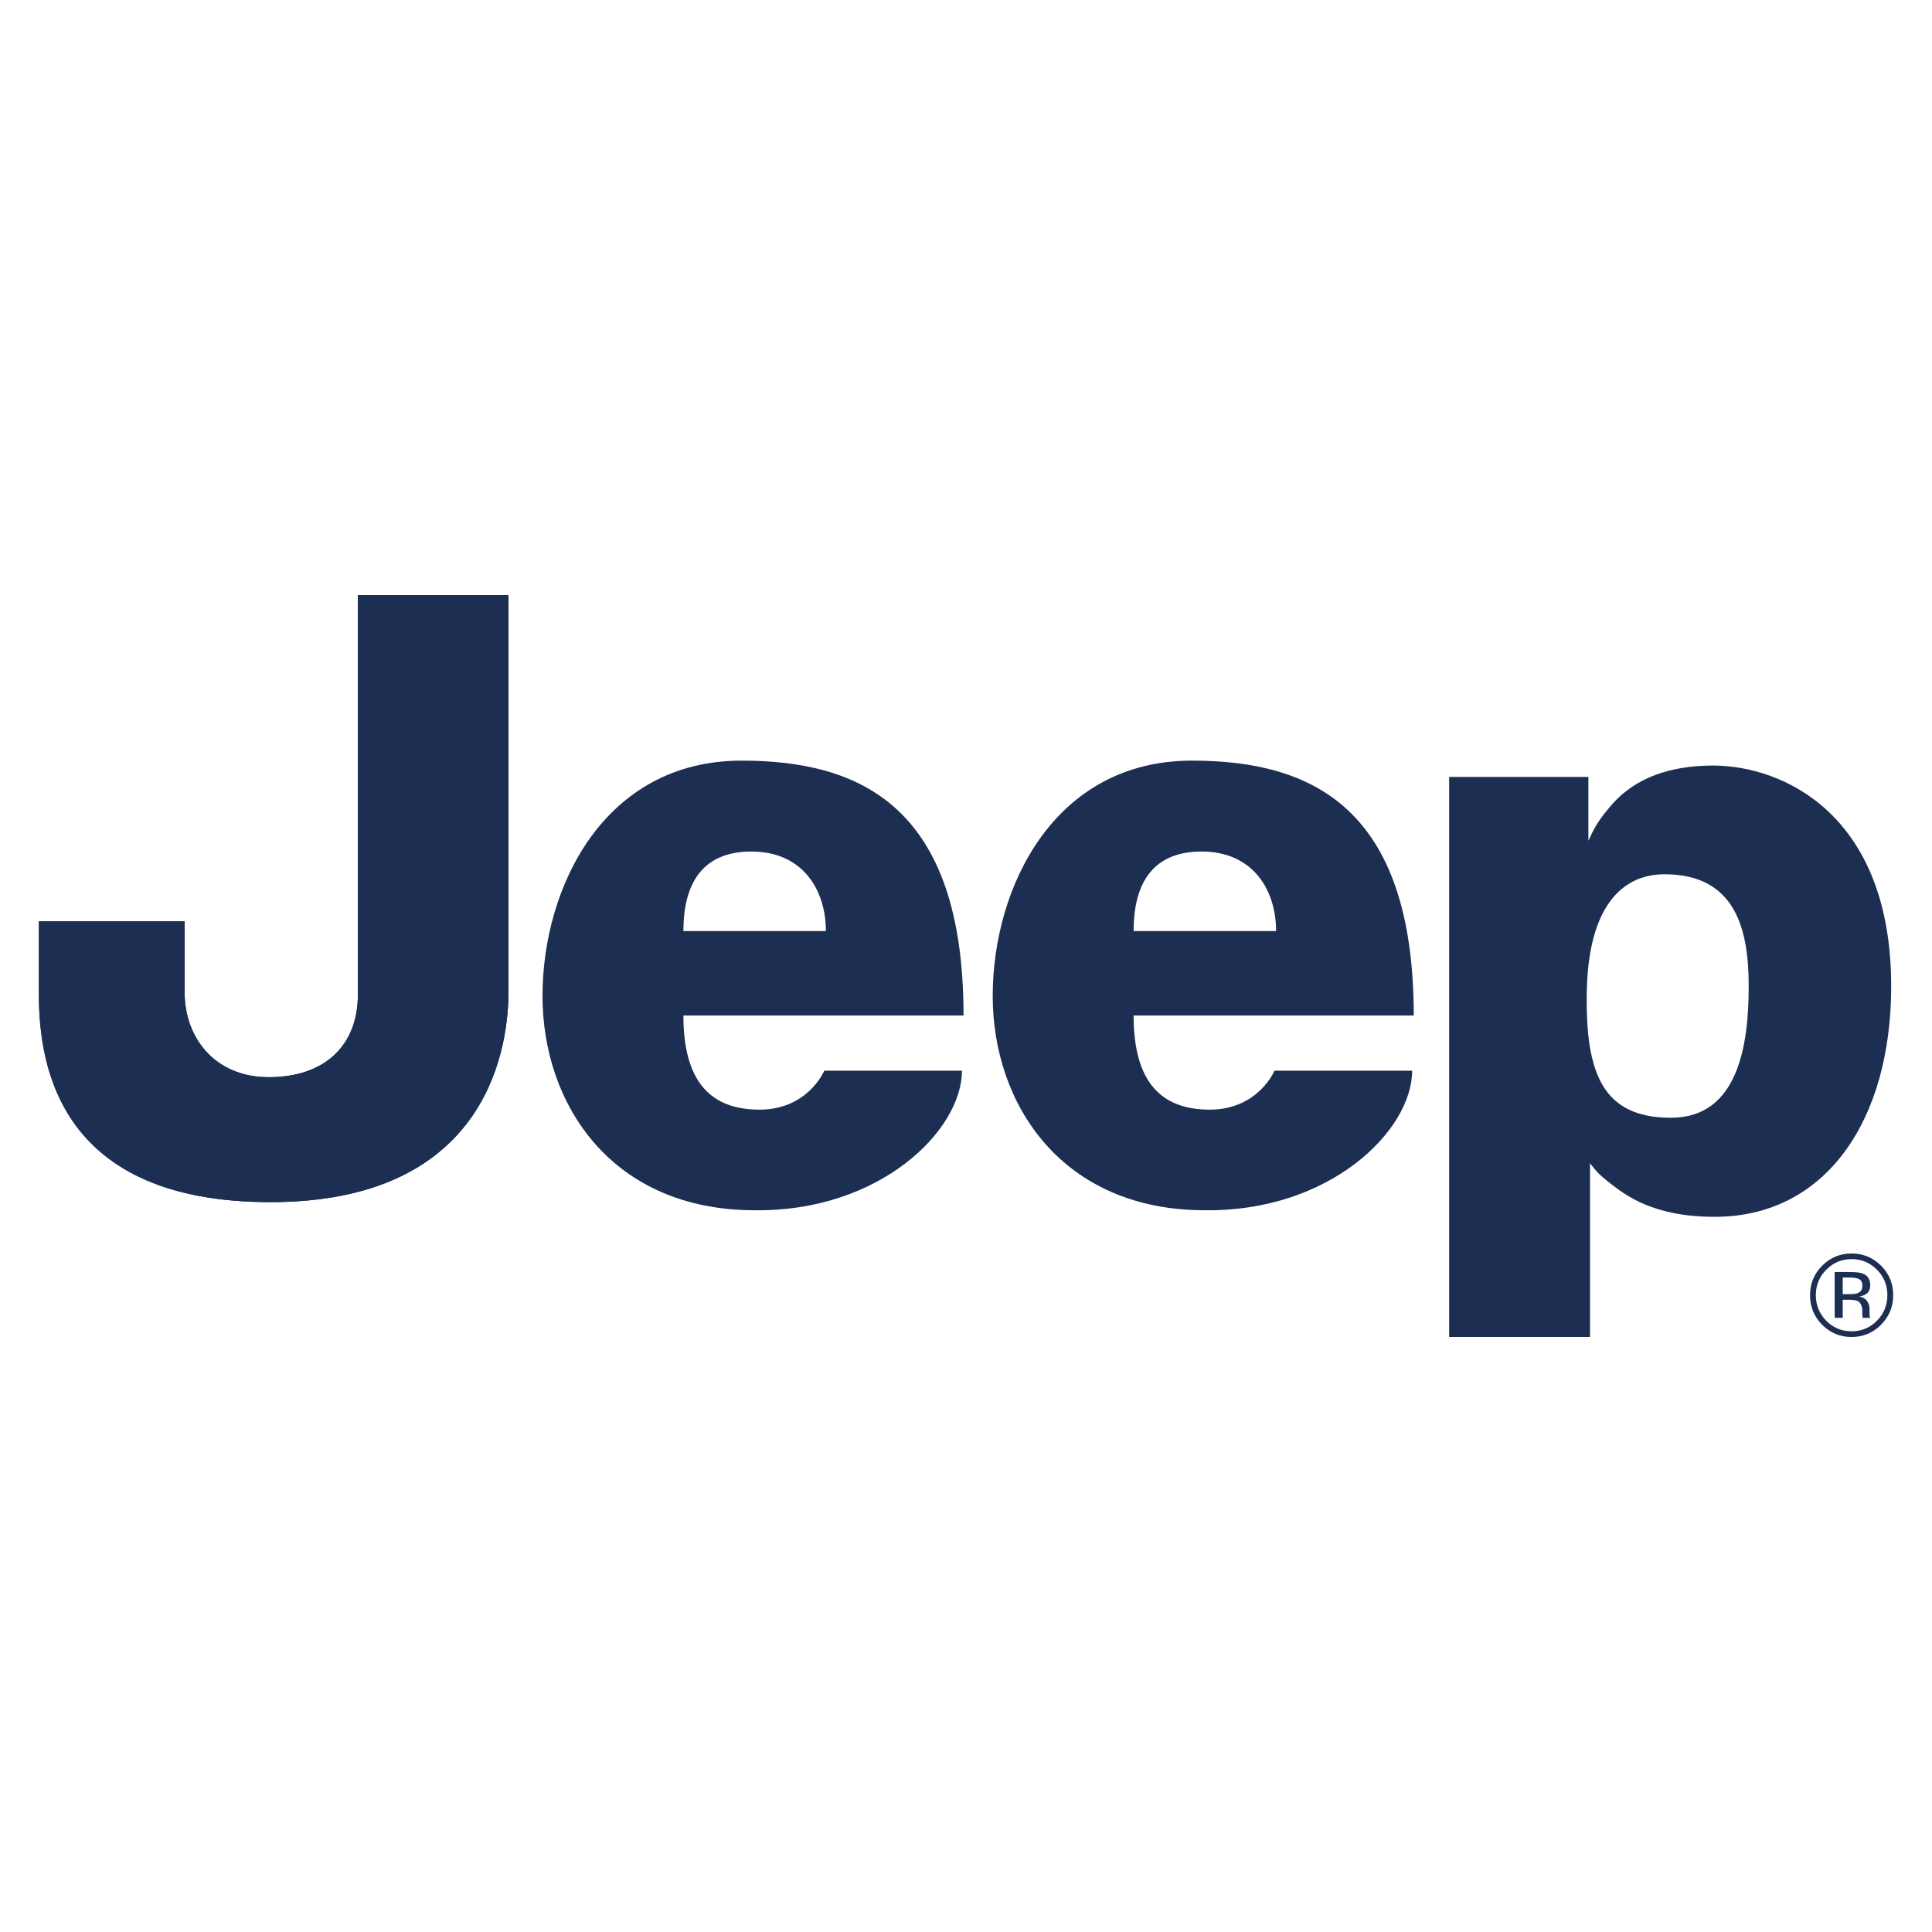 <svg xmlns="http://www.w3.org/2000/svg" id="a" viewBox="0 0 400 400"><defs><style>.b{fill-rule:evenodd;}.b,.c{fill:#1c2f53;}</style></defs><path class="c" d="M74.1,123.2h31.18v82c0,14.12-6.03,43.69-49.29,43.69s-47.94-27.56-47.94-43.02v-15.12h30.18v14.79c0,9.08,6.04,17.48,17.43,17.48s18.44-6.39,18.44-17.14V123.2Z"></path><path class="c" d="M74.1,123.2h31.18v82c0,14.12-6.03,43.69-49.29,43.69s-47.94-27.56-47.94-43.02v-15.12h30.18v14.79c0,9.08,6.04,17.48,17.43,17.48s18.44-6.39,18.44-17.14V123.2Z"></path><path class="c" d="M170.99,192.77c0-8.4-4.69-16.47-15.42-16.47s-14.08,7.39-14.08,16.47h29.5Zm-17.43-35.29c24.48,0,45.93,9.41,45.93,52.77h-58c0,13.78,5.7,19.49,15.76,19.49s13.41-8.07,13.41-8.07h28.5c0,12.44-17.1,29.24-42.92,28.9-29.5,0-43.92-21.84-43.92-44.36s12.74-48.73,41.24-48.73"></path><path class="c" d="M264.2,192.77c0-8.4-4.69-16.47-15.42-16.47s-14.08,7.39-14.08,16.47h29.5Zm-17.43-35.29c24.48,0,45.93,9.41,45.93,52.77h-58c0,13.78,5.7,19.49,15.76,19.49s13.41-8.07,13.41-8.07h28.5c0,12.44-17.1,29.24-42.92,28.9-29.5,0-43.92-21.84-43.92-44.36s12.74-48.73,41.24-48.73"></path><path class="c" d="M328.53,205.2c-.33,17.14,3.35,26.22,17.43,26.22s16.09-15.46,16.09-27.22-2.68-23.19-17.43-23.19c-9.05,0-15.76,7.06-16.09,24.2m-28.5,71.59v-115.95h28.83s0,10.19,0,13.21c1.04-2.24,1.77-3.78,4.02-6.49,1.95-2.35,7.38-9.07,21.79-9.07s36.88,10.08,36.88,45.71c0,27.56-13.41,47.72-36.54,47.72-12.74,0-18.45-4.45-21.79-7.06-2.13-1.66-2.81-2.43-4.02-4.04,0,2.35,0,35.97,0,35.97h-29.17Z"></path><path class="b" d="M383.16,263.36c1.17,0,2.04,.11,2.58,.34,.98,.41,1.47,1.21,1.47,2.4,0,.85-.31,1.47-.93,1.87-.33,.21-.79,.36-1.37,.46,.74,.12,1.29,.43,1.63,.93,.34,.5,.52,.99,.52,1.47v.7c0,.22,0,.46,.02,.71,.02,.25,.04,.42,.08,.49l.06,.12h-1.56s-.02-.06-.02-.09c0-.03-.02-.07-.02-.11l-.04-.31v-.75c0-1.1-.3-1.82-.89-2.18-.35-.2-.97-.31-1.85-.31h-1.32v3.74h-1.67v-9.49h3.31Zm1.79,1.49c-.41-.23-1.08-.35-2.01-.35h-1.42v3.44h1.5c.7,0,1.23-.07,1.59-.21,.65-.26,.98-.75,.98-1.48,0-.69-.21-1.15-.63-1.39m4.49,9.41c-1.68,1.69-3.72,2.54-6.11,2.54s-4.42-.85-6.09-2.54c-1.67-1.69-2.5-3.73-2.5-6.13s.84-4.41,2.52-6.1c1.68-1.68,3.7-2.52,6.07-2.52,2.39,0,4.42,.84,6.11,2.52,1.68,1.68,2.52,3.71,2.52,6.1,0,2.4-.84,4.44-2.52,6.13m-11.34-11.39c-1.44,1.45-2.16,3.21-2.16,5.26s.72,3.84,2.15,5.3c1.44,1.46,3.19,2.19,5.25,2.19s3.81-.73,5.25-2.19c1.44-1.46,2.16-3.23,2.16-5.3s-.72-3.81-2.16-5.26c-1.45-1.46-3.2-2.19-5.25-2.19s-3.79,.73-5.24,2.19"></path></svg>